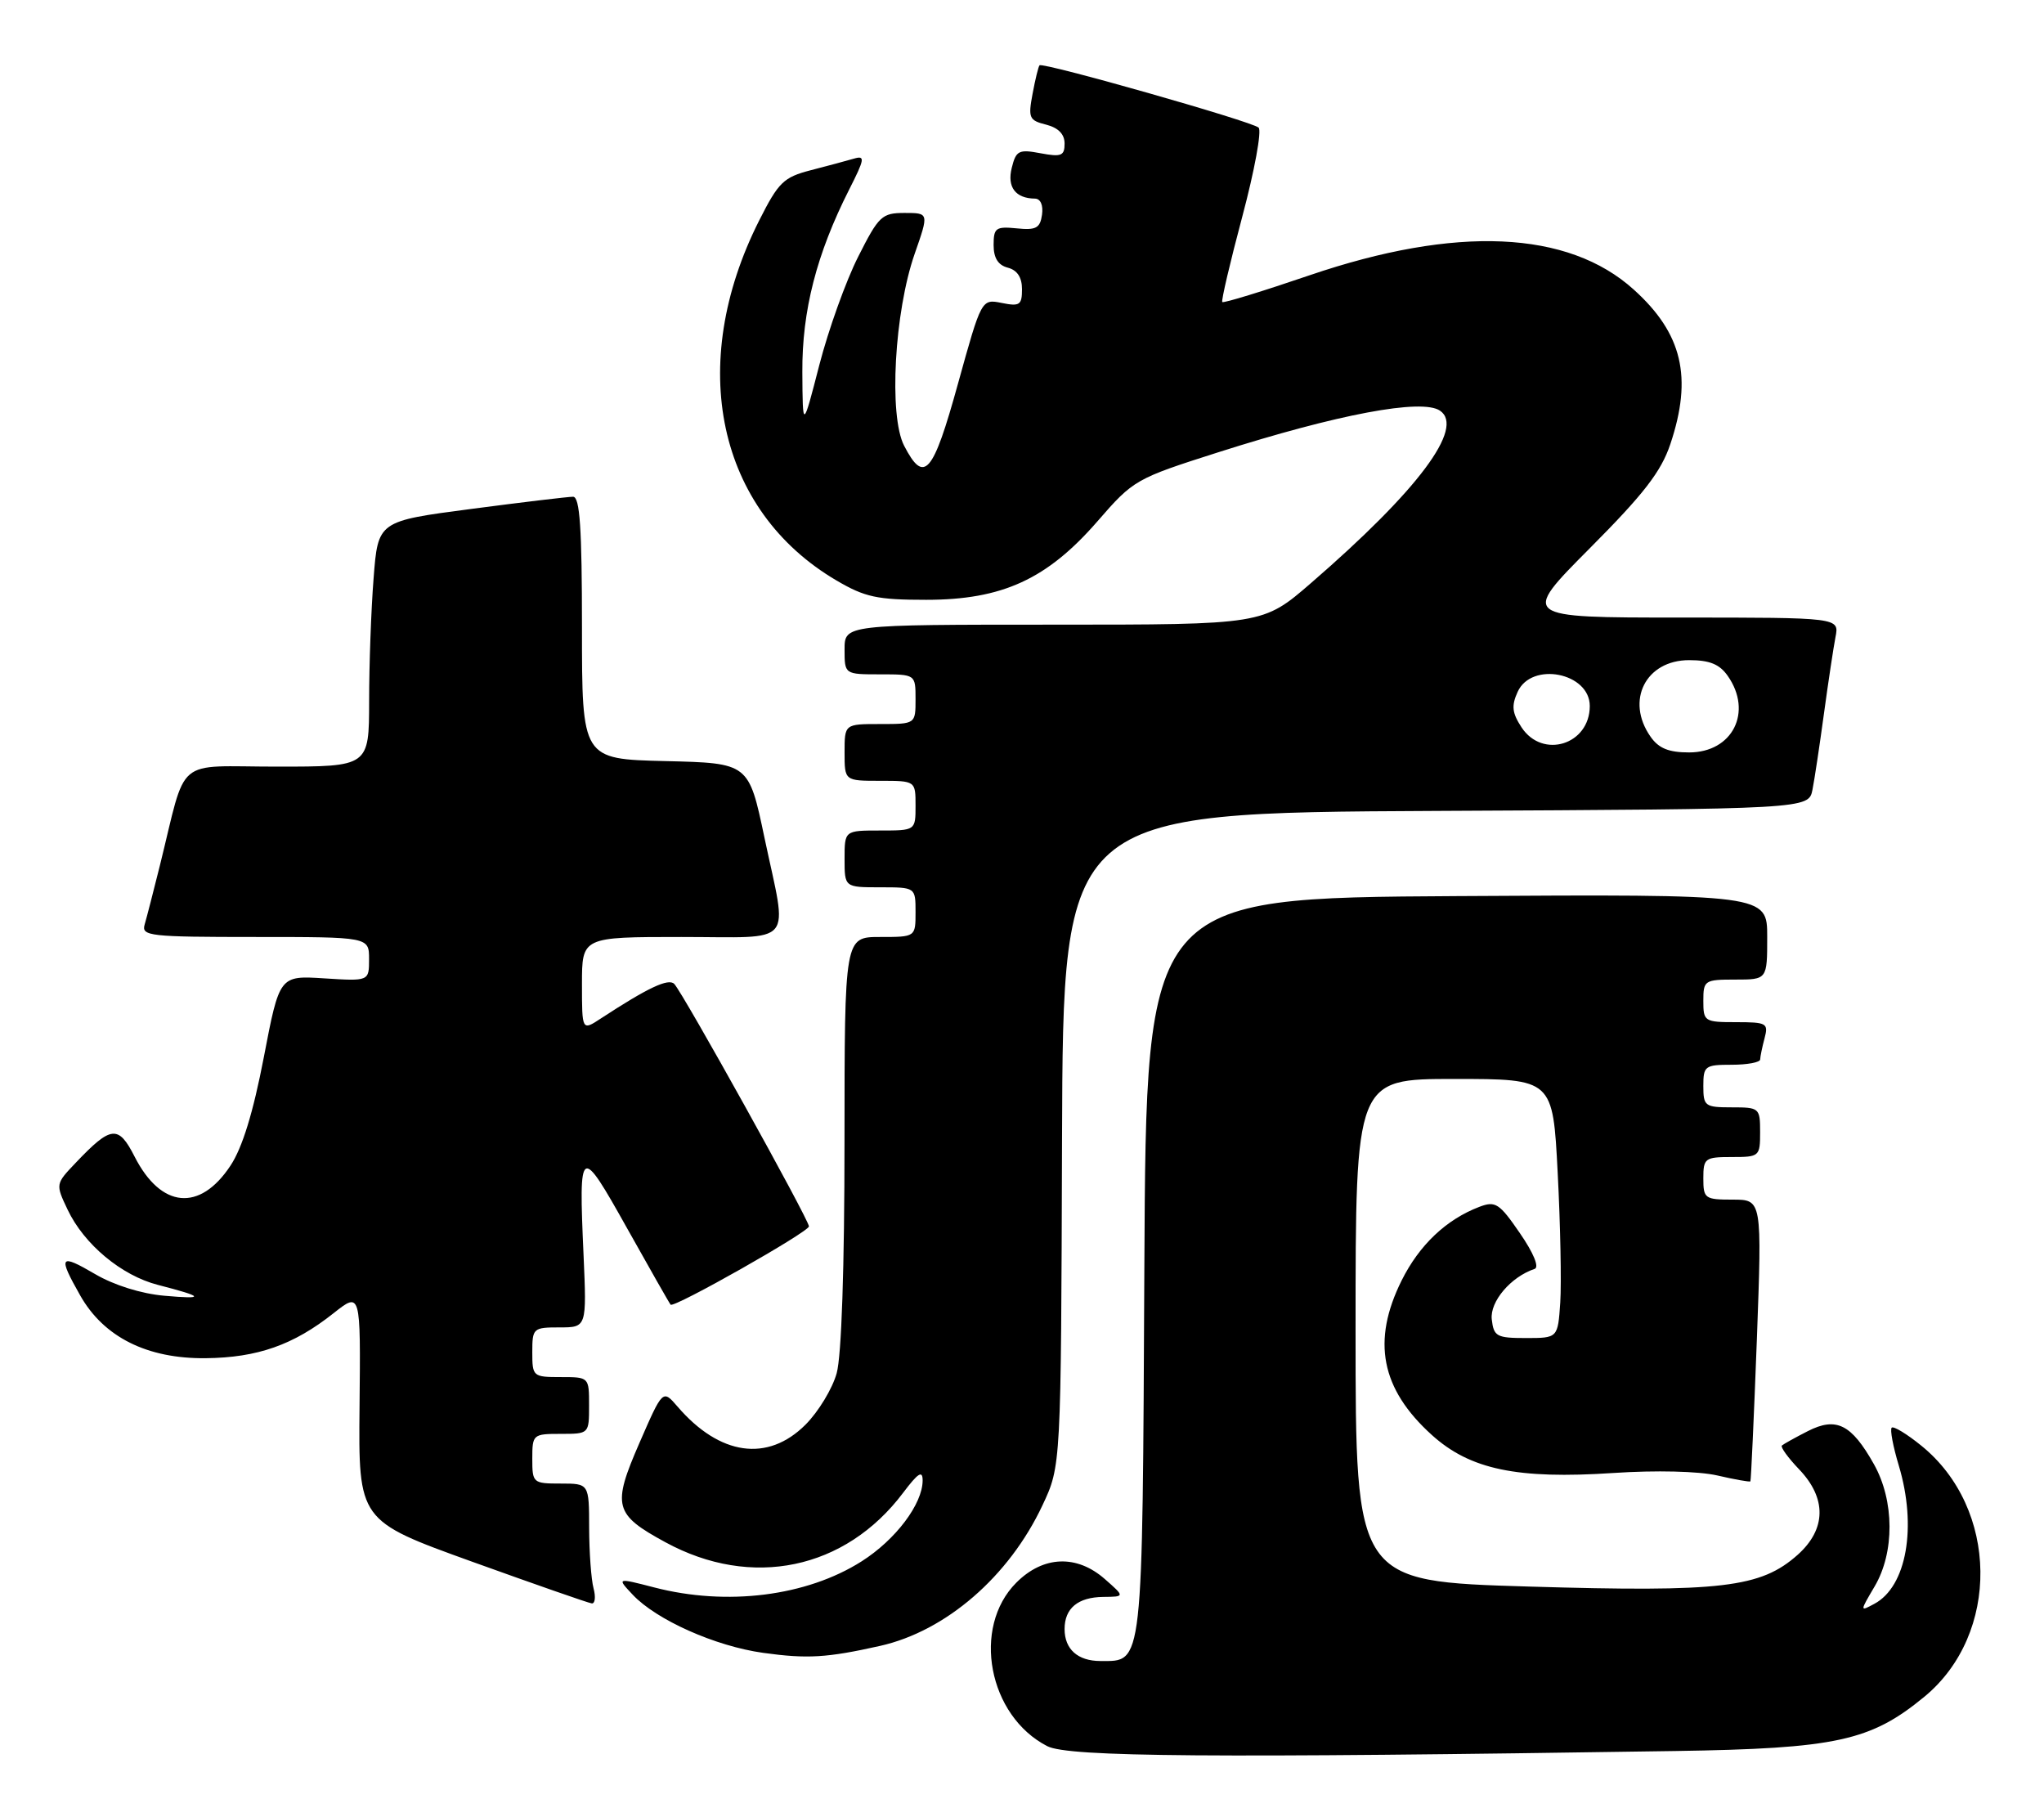 <?xml version="1.0" encoding="UTF-8" standalone="no"?>
<!DOCTYPE svg PUBLIC "-//W3C//DTD SVG 1.1//EN" "http://www.w3.org/Graphics/SVG/1.1/DTD/svg11.dtd" >
<svg xmlns="http://www.w3.org/2000/svg" xmlns:xlink="http://www.w3.org/1999/xlink" version="1.1" viewBox="0 0 288 256">
 <g >
 <path fill="currentColor"
d=" M 236.00 246.68 C 258.72 246.33 263.58 245.27 271.16 239.02 C 281.85 230.20 281.63 212.49 270.71 203.66 C 268.68 202.01 266.80 200.87 266.54 201.13 C 266.28 201.38 266.73 203.78 267.54 206.46 C 270.13 215.08 268.65 223.51 264.10 225.94 C 262.04 227.05 262.04 227.05 264.13 223.50 C 266.97 218.70 266.93 211.42 264.04 206.28 C 260.87 200.64 258.74 199.57 254.73 201.61 C 252.96 202.51 251.31 203.43 251.07 203.64 C 250.84 203.85 251.93 205.36 253.49 206.99 C 257.40 211.07 257.33 215.42 253.30 219.03 C 248.09 223.67 242.61 224.32 215.42 223.51 C 191.00 222.78 191.00 222.78 191.00 187.39 C 191.00 152.00 191.00 152.00 204.90 152.00 C 218.80 152.00 218.80 152.00 219.48 165.25 C 219.86 172.54 220.02 180.75 219.84 183.50 C 219.50 188.50 219.50 188.50 215.00 188.50 C 210.88 188.50 210.47 188.28 210.19 185.87 C 209.91 183.37 212.87 179.88 216.23 178.76 C 216.91 178.53 216.08 176.52 214.15 173.72 C 211.26 169.51 210.71 169.16 208.46 170.01 C 203.78 171.79 199.99 175.38 197.49 180.39 C 193.25 188.91 194.57 195.68 201.75 202.16 C 207.13 207.02 213.77 208.41 227.34 207.51 C 233.33 207.11 239.34 207.26 241.97 207.86 C 244.43 208.43 246.53 208.80 246.63 208.69 C 246.72 208.59 247.13 199.61 247.54 188.75 C 248.27 169.00 248.27 169.00 244.13 169.00 C 240.21 169.00 240.00 168.85 240.00 166.00 C 240.00 163.17 240.22 163.00 244.00 163.00 C 247.90 163.00 248.00 162.92 248.00 159.50 C 248.00 156.08 247.90 156.00 244.00 156.00 C 240.22 156.00 240.00 155.83 240.00 153.00 C 240.00 150.17 240.22 150.00 244.00 150.00 C 246.20 150.00 248.01 149.66 248.01 149.25 C 248.02 148.84 248.30 147.49 248.63 146.25 C 249.19 144.15 248.92 144.00 244.62 144.00 C 240.15 144.00 240.00 143.90 240.00 141.00 C 240.00 138.11 240.17 138.00 244.50 138.00 C 249.00 138.00 249.00 138.00 249.00 131.99 C 249.00 125.98 249.00 125.98 205.25 126.24 C 161.50 126.50 161.50 126.50 161.24 178.43 C 160.96 235.39 161.11 234.00 155.05 234.00 C 151.86 234.00 150.00 232.34 150.00 229.50 C 150.00 226.57 151.88 225.01 155.45 224.97 C 158.50 224.94 158.50 224.94 155.69 222.47 C 151.72 218.97 146.99 219.16 143.20 222.96 C 136.89 229.27 139.25 241.74 147.57 246.00 C 150.54 247.52 170.67 247.68 236.00 246.68 Z  M 124.00 231.87 C 133.28 229.79 142.18 222.09 146.89 212.05 C 149.50 206.50 149.50 206.50 149.64 160.50 C 149.79 114.50 149.79 114.50 202.32 114.24 C 254.84 113.98 254.84 113.98 255.38 111.24 C 255.68 109.73 256.40 104.90 257.00 100.50 C 257.60 96.10 258.33 91.26 258.62 89.75 C 259.16 87.00 259.16 87.00 236.73 87.00 C 214.29 87.00 214.29 87.00 223.99 77.25 C 231.62 69.59 234.05 66.44 235.35 62.57 C 238.51 53.15 237.05 46.97 230.19 40.79 C 220.94 32.44 205.16 31.75 184.52 38.78 C 177.93 41.03 172.39 42.73 172.22 42.55 C 172.05 42.38 173.32 36.96 175.04 30.51 C 176.76 24.05 177.80 18.42 177.34 17.98 C 176.42 17.11 146.94 8.73 146.47 9.20 C 146.31 9.37 145.87 11.17 145.49 13.21 C 144.85 16.61 145.00 16.96 147.40 17.56 C 149.12 18.00 150.00 18.90 150.00 20.22 C 150.00 21.95 149.55 22.14 146.61 21.59 C 143.55 21.01 143.16 21.21 142.56 23.63 C 141.87 26.35 143.08 27.95 145.82 27.98 C 146.61 27.99 147.01 28.90 146.82 30.25 C 146.55 32.14 145.98 32.45 143.25 32.17 C 140.31 31.88 140.00 32.11 140.00 34.52 C 140.00 36.35 140.63 37.35 142.00 37.71 C 143.33 38.06 144.00 39.07 144.00 40.74 C 144.00 42.97 143.68 43.19 141.15 42.68 C 138.29 42.11 138.29 42.11 134.98 54.05 C 131.45 66.83 130.21 68.25 127.39 62.79 C 125.21 58.57 126.02 43.94 128.88 35.75 C 130.89 30.00 130.89 30.00 127.46 30.00 C 124.26 30.00 123.82 30.41 120.91 36.18 C 119.19 39.58 116.73 46.44 115.44 51.43 C 113.10 60.50 113.10 60.50 113.05 52.42 C 113.00 43.78 115.05 35.78 119.66 26.68 C 121.85 22.36 121.92 21.88 120.31 22.35 C 119.31 22.64 116.58 23.38 114.24 23.98 C 110.41 24.97 109.69 25.67 106.98 31.04 C 96.68 51.43 101.07 71.90 117.85 81.77 C 121.87 84.13 123.58 84.50 130.50 84.50 C 141.23 84.50 147.54 81.60 154.65 73.42 C 159.70 67.60 160.00 67.43 171.64 63.72 C 188.53 58.34 200.33 56.12 202.89 57.85 C 206.43 60.24 199.81 69.09 184.72 82.14 C 177.95 88.00 177.95 88.00 148.47 88.00 C 119.00 88.00 119.00 88.00 119.00 91.50 C 119.00 95.00 119.00 95.00 124.00 95.00 C 129.00 95.00 129.00 95.00 129.00 98.50 C 129.00 102.00 129.00 102.00 124.00 102.00 C 119.00 102.00 119.00 102.00 119.00 106.00 C 119.00 110.00 119.00 110.00 124.00 110.00 C 129.00 110.00 129.00 110.00 129.00 113.50 C 129.00 117.00 129.00 117.00 124.00 117.00 C 119.00 117.00 119.00 117.00 119.00 121.00 C 119.00 125.00 119.00 125.00 124.00 125.00 C 129.00 125.00 129.00 125.00 129.00 128.50 C 129.00 132.00 129.00 132.00 124.00 132.00 C 119.00 132.00 119.00 132.00 118.99 160.75 C 118.99 178.53 118.57 191.01 117.89 193.45 C 117.29 195.63 115.31 198.89 113.50 200.70 C 108.17 206.03 101.40 205.07 95.45 198.14 C 93.38 195.74 93.38 195.74 90.10 203.27 C 86.22 212.17 86.53 213.34 93.76 217.27 C 105.90 223.88 119.10 221.13 127.25 210.30 C 129.37 207.49 130.00 207.09 130.00 208.57 C 129.99 211.89 126.19 216.92 121.40 219.96 C 113.65 224.88 102.41 226.29 92.17 223.63 C 86.90 222.27 86.90 222.27 89.15 224.66 C 92.49 228.21 100.78 231.91 107.53 232.85 C 113.76 233.71 116.50 233.55 124.00 231.87 Z  M 83.63 223.75 C 83.30 222.51 83.02 218.69 83.01 215.25 C 83.00 209.00 83.00 209.00 79.00 209.00 C 75.10 209.00 75.00 208.92 75.00 205.50 C 75.00 202.08 75.10 202.00 79.00 202.00 C 83.00 202.00 83.00 202.00 83.00 198.00 C 83.00 194.00 83.00 194.00 79.00 194.00 C 75.10 194.00 75.00 193.92 75.00 190.50 C 75.00 187.11 75.12 187.00 78.84 187.00 C 82.67 187.00 82.67 187.00 82.22 176.74 C 81.53 161.31 81.73 161.19 88.36 173.04 C 91.58 178.79 94.34 183.64 94.49 183.80 C 94.96 184.31 113.96 173.55 113.98 172.77 C 114.00 171.86 96.21 139.84 95.00 138.61 C 94.18 137.78 91.30 139.14 84.66 143.48 C 82.00 145.23 82.00 145.23 82.00 138.62 C 82.00 132.00 82.00 132.00 96.00 132.00 C 112.28 132.00 110.99 133.54 107.71 118.00 C 105.50 107.50 105.50 107.50 93.75 107.22 C 82.00 106.94 82.00 106.94 82.00 88.47 C 82.00 74.37 81.70 70.00 80.75 69.98 C 80.06 69.98 73.60 70.75 66.38 71.70 C 53.26 73.42 53.26 73.42 52.64 81.46 C 52.29 85.88 52.01 93.66 52.01 98.75 C 52.00 108.00 52.00 108.00 39.04 108.00 C 24.39 108.00 26.41 106.29 22.51 122.00 C 21.62 125.58 20.66 129.29 20.38 130.25 C 19.90 131.87 21.10 132.00 35.93 132.00 C 52.00 132.00 52.00 132.00 52.00 135.12 C 52.00 138.23 52.00 138.23 45.69 137.83 C 39.38 137.43 39.38 137.43 37.17 148.95 C 35.67 156.74 34.15 161.69 32.47 164.22 C 28.15 170.75 22.69 170.24 18.97 162.95 C 16.68 158.45 15.66 158.56 10.66 163.82 C 7.82 166.80 7.82 166.81 9.52 170.40 C 11.84 175.30 17.11 179.69 22.24 181.01 C 28.77 182.69 28.99 183.06 23.15 182.54 C 19.91 182.26 16.06 181.05 13.40 179.49 C 8.39 176.56 8.14 176.92 11.30 182.50 C 14.63 188.38 20.74 191.43 28.99 191.34 C 36.28 191.26 41.35 189.48 47.00 185.00 C 50.82 181.98 50.82 181.98 50.66 198.10 C 50.50 214.23 50.50 214.23 66.50 220.00 C 75.30 223.17 82.89 225.82 83.37 225.88 C 83.84 225.95 83.96 224.99 83.63 223.75 Z  M 232.56 103.78 C 229.00 98.70 231.88 93.00 238.00 93.00 C 240.88 93.00 242.29 93.57 243.44 95.22 C 247.00 100.30 244.12 106.00 238.00 106.00 C 235.12 106.00 233.71 105.43 232.56 103.78 Z  M 214.38 102.46 C 213.05 100.42 212.94 99.43 213.84 97.46 C 215.80 93.15 224.00 94.77 224.00 99.46 C 224.00 104.91 217.35 106.98 214.38 102.46 Z "/>
</g>
</svg>